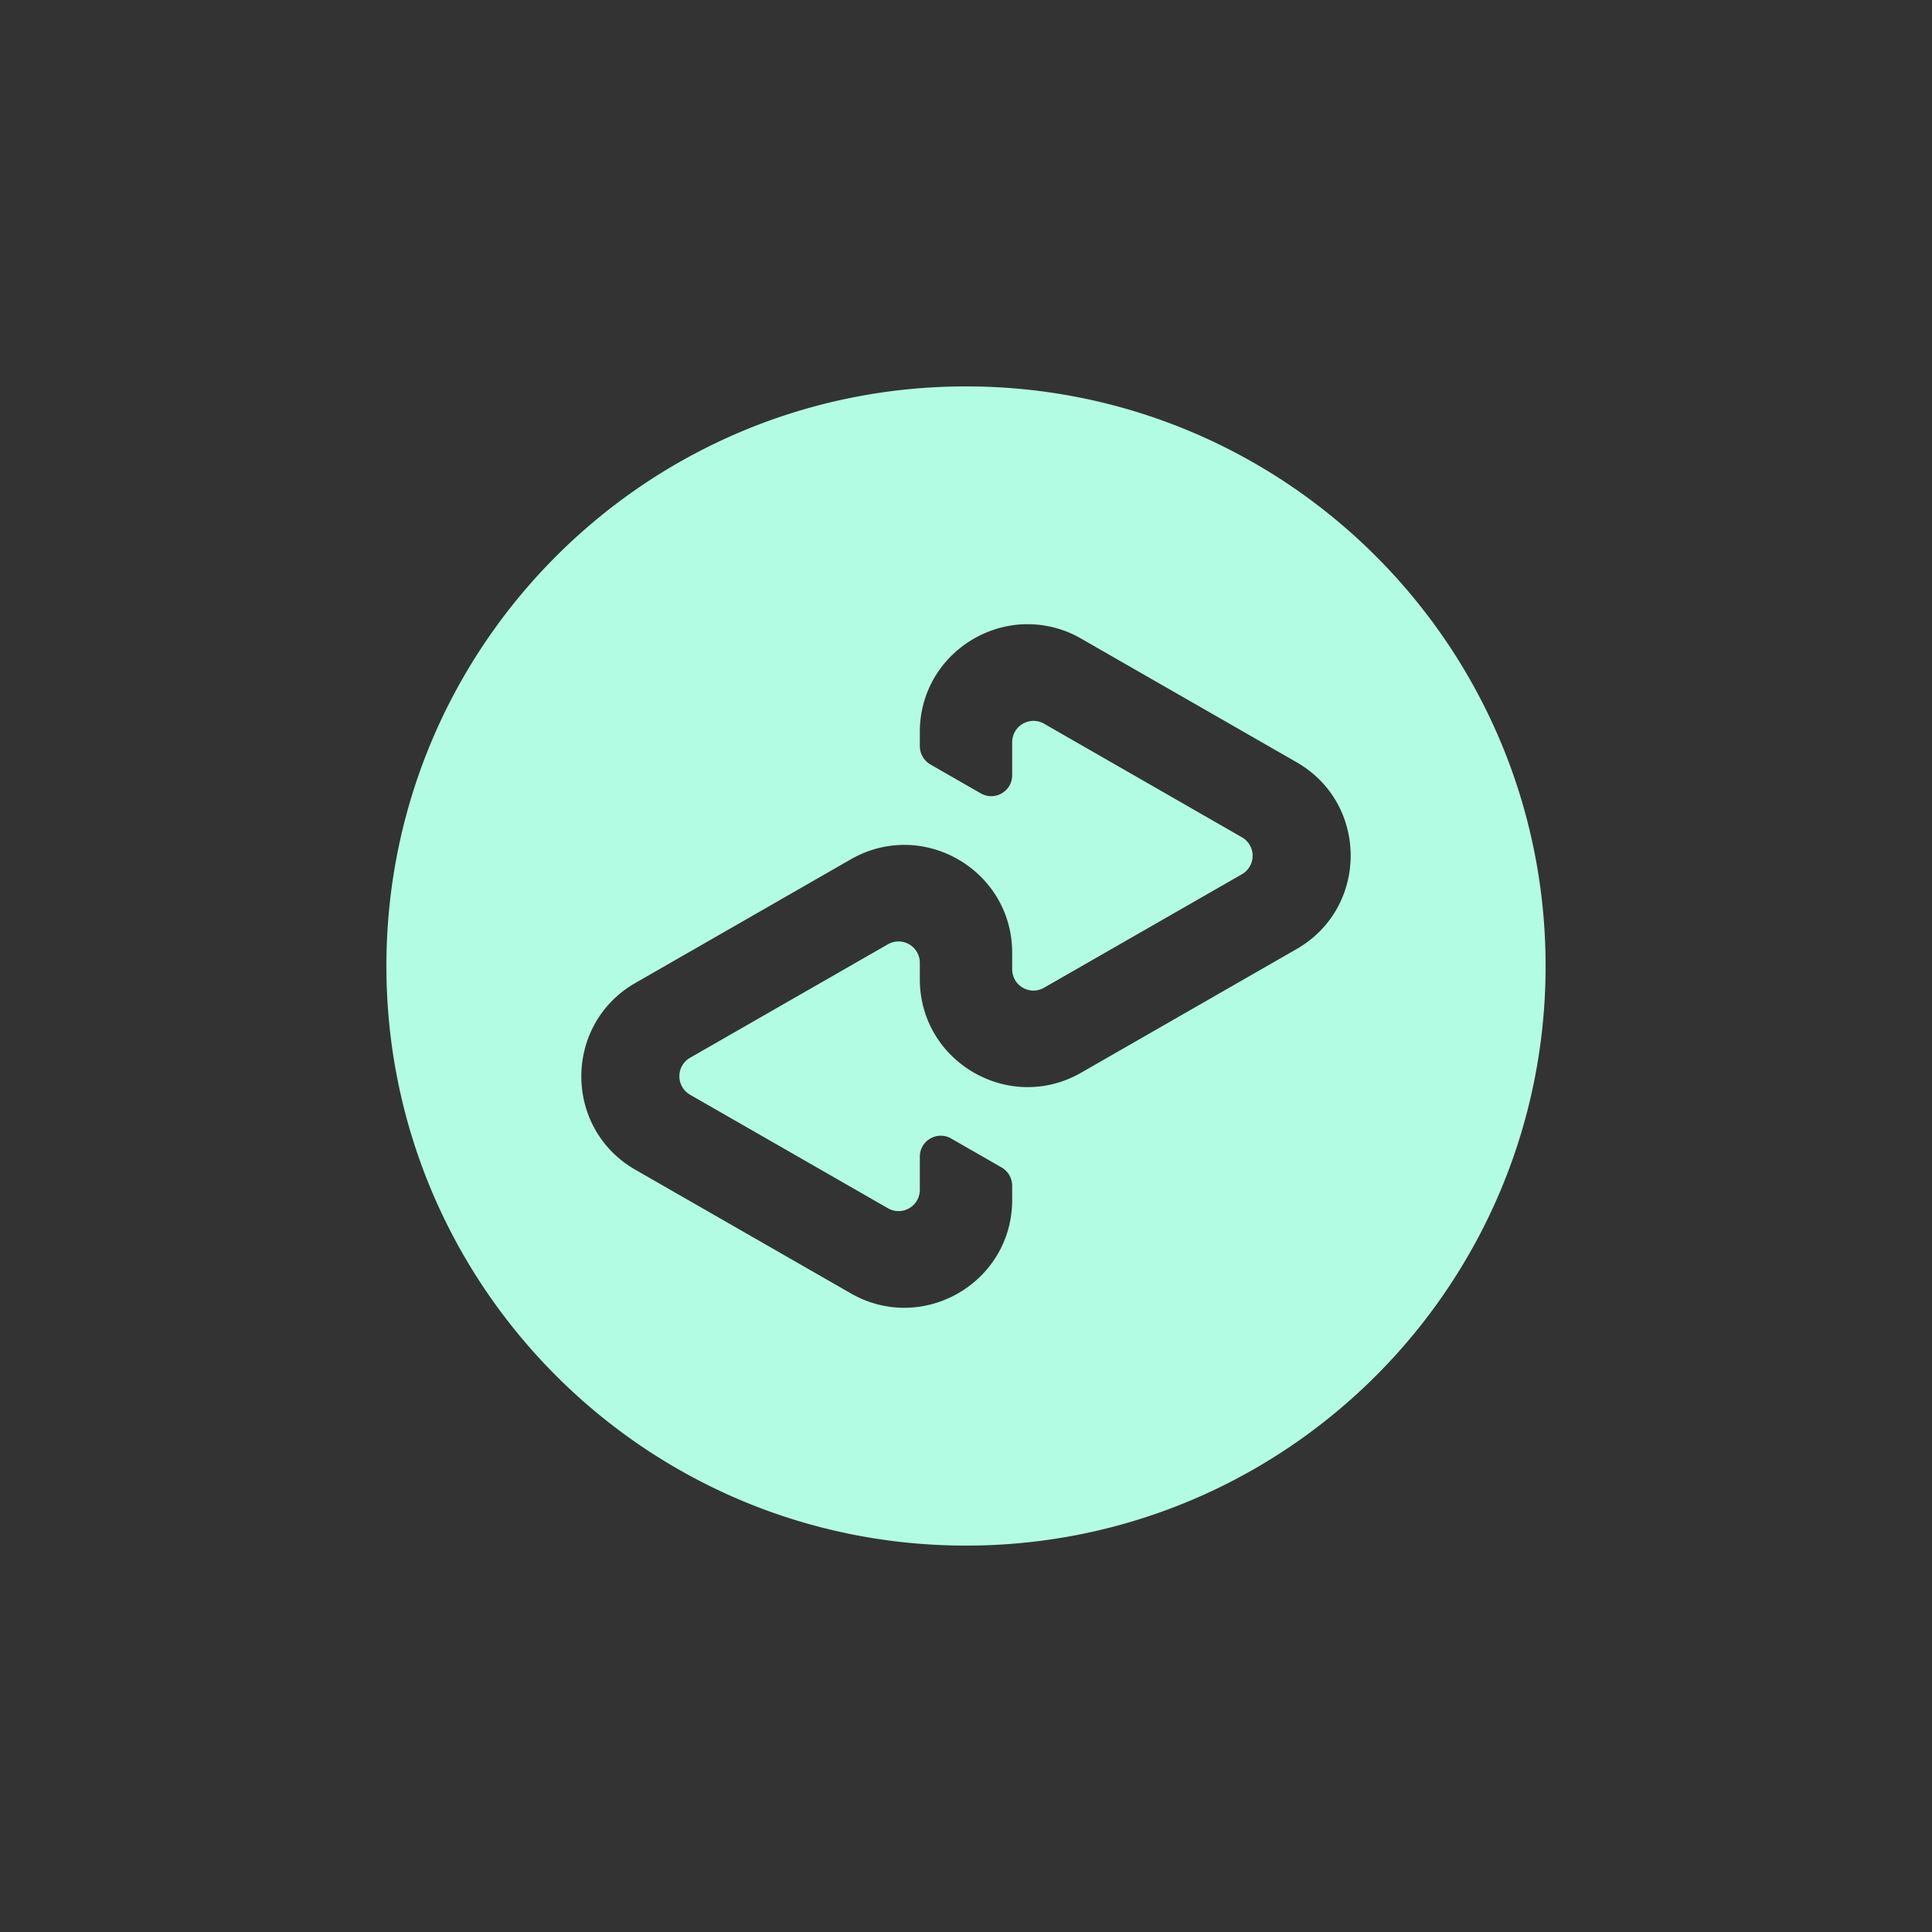 <?xml version="1.0" encoding="utf-8"?>
<svg role="img" viewBox="0 0 24 24" xmlns="http://www.w3.org/2000/svg">
	<rect x="0" y="0" width="24" height="24" fill="#333333" stroke="none"/>
	<title>Afterpay</title>
	<path d="M12 0C5.373 0 0 5.373 0 12c0 6.628 5.373 12 12 12 6.628 0 12-5.372 12-12 0-6.627-5.372-12-12-12Zm1.236 4.924a2.21 2.21 0 0 1 1.15.299l4.457 2.557c1.495.857 1.495 3.013 0 3.87l-4.457 2.558c-1.488.854-3.342-.22-3.342-1.935v-.34a.441.441 0 0 0-.66-.383L6.287 13.9a.441.441 0 0 0 0 .765l4.096 2.35a.44.44 0 0 0 .661-.382v-.685c0-.333.36-.542.649-.376l1.041.597a.441.441 0 0 1 .222.383v.29c0 1.715-1.854 2.789-3.342 1.935L5.157 16.22c-1.495-.857-1.495-3.013 0-3.87l4.457-2.558c1.488-.854 3.342.22 3.342 1.935v.34c0 .34.366.551.66.383l4.097-2.35a.441.441 0 0 0 0-.765l-4.096-2.351a.441.441 0 0 0-.661.382v.685c0 .333-.36.541-.649.375l-1.041-.597a.442.442 0 0 1-.222-.383v-.29c0-1.285 1.043-2.21 2.192-2.233z" transform="translate(4.8, 4.8) scale(0.6)" fill="#B2FCE4"></path>
</svg>